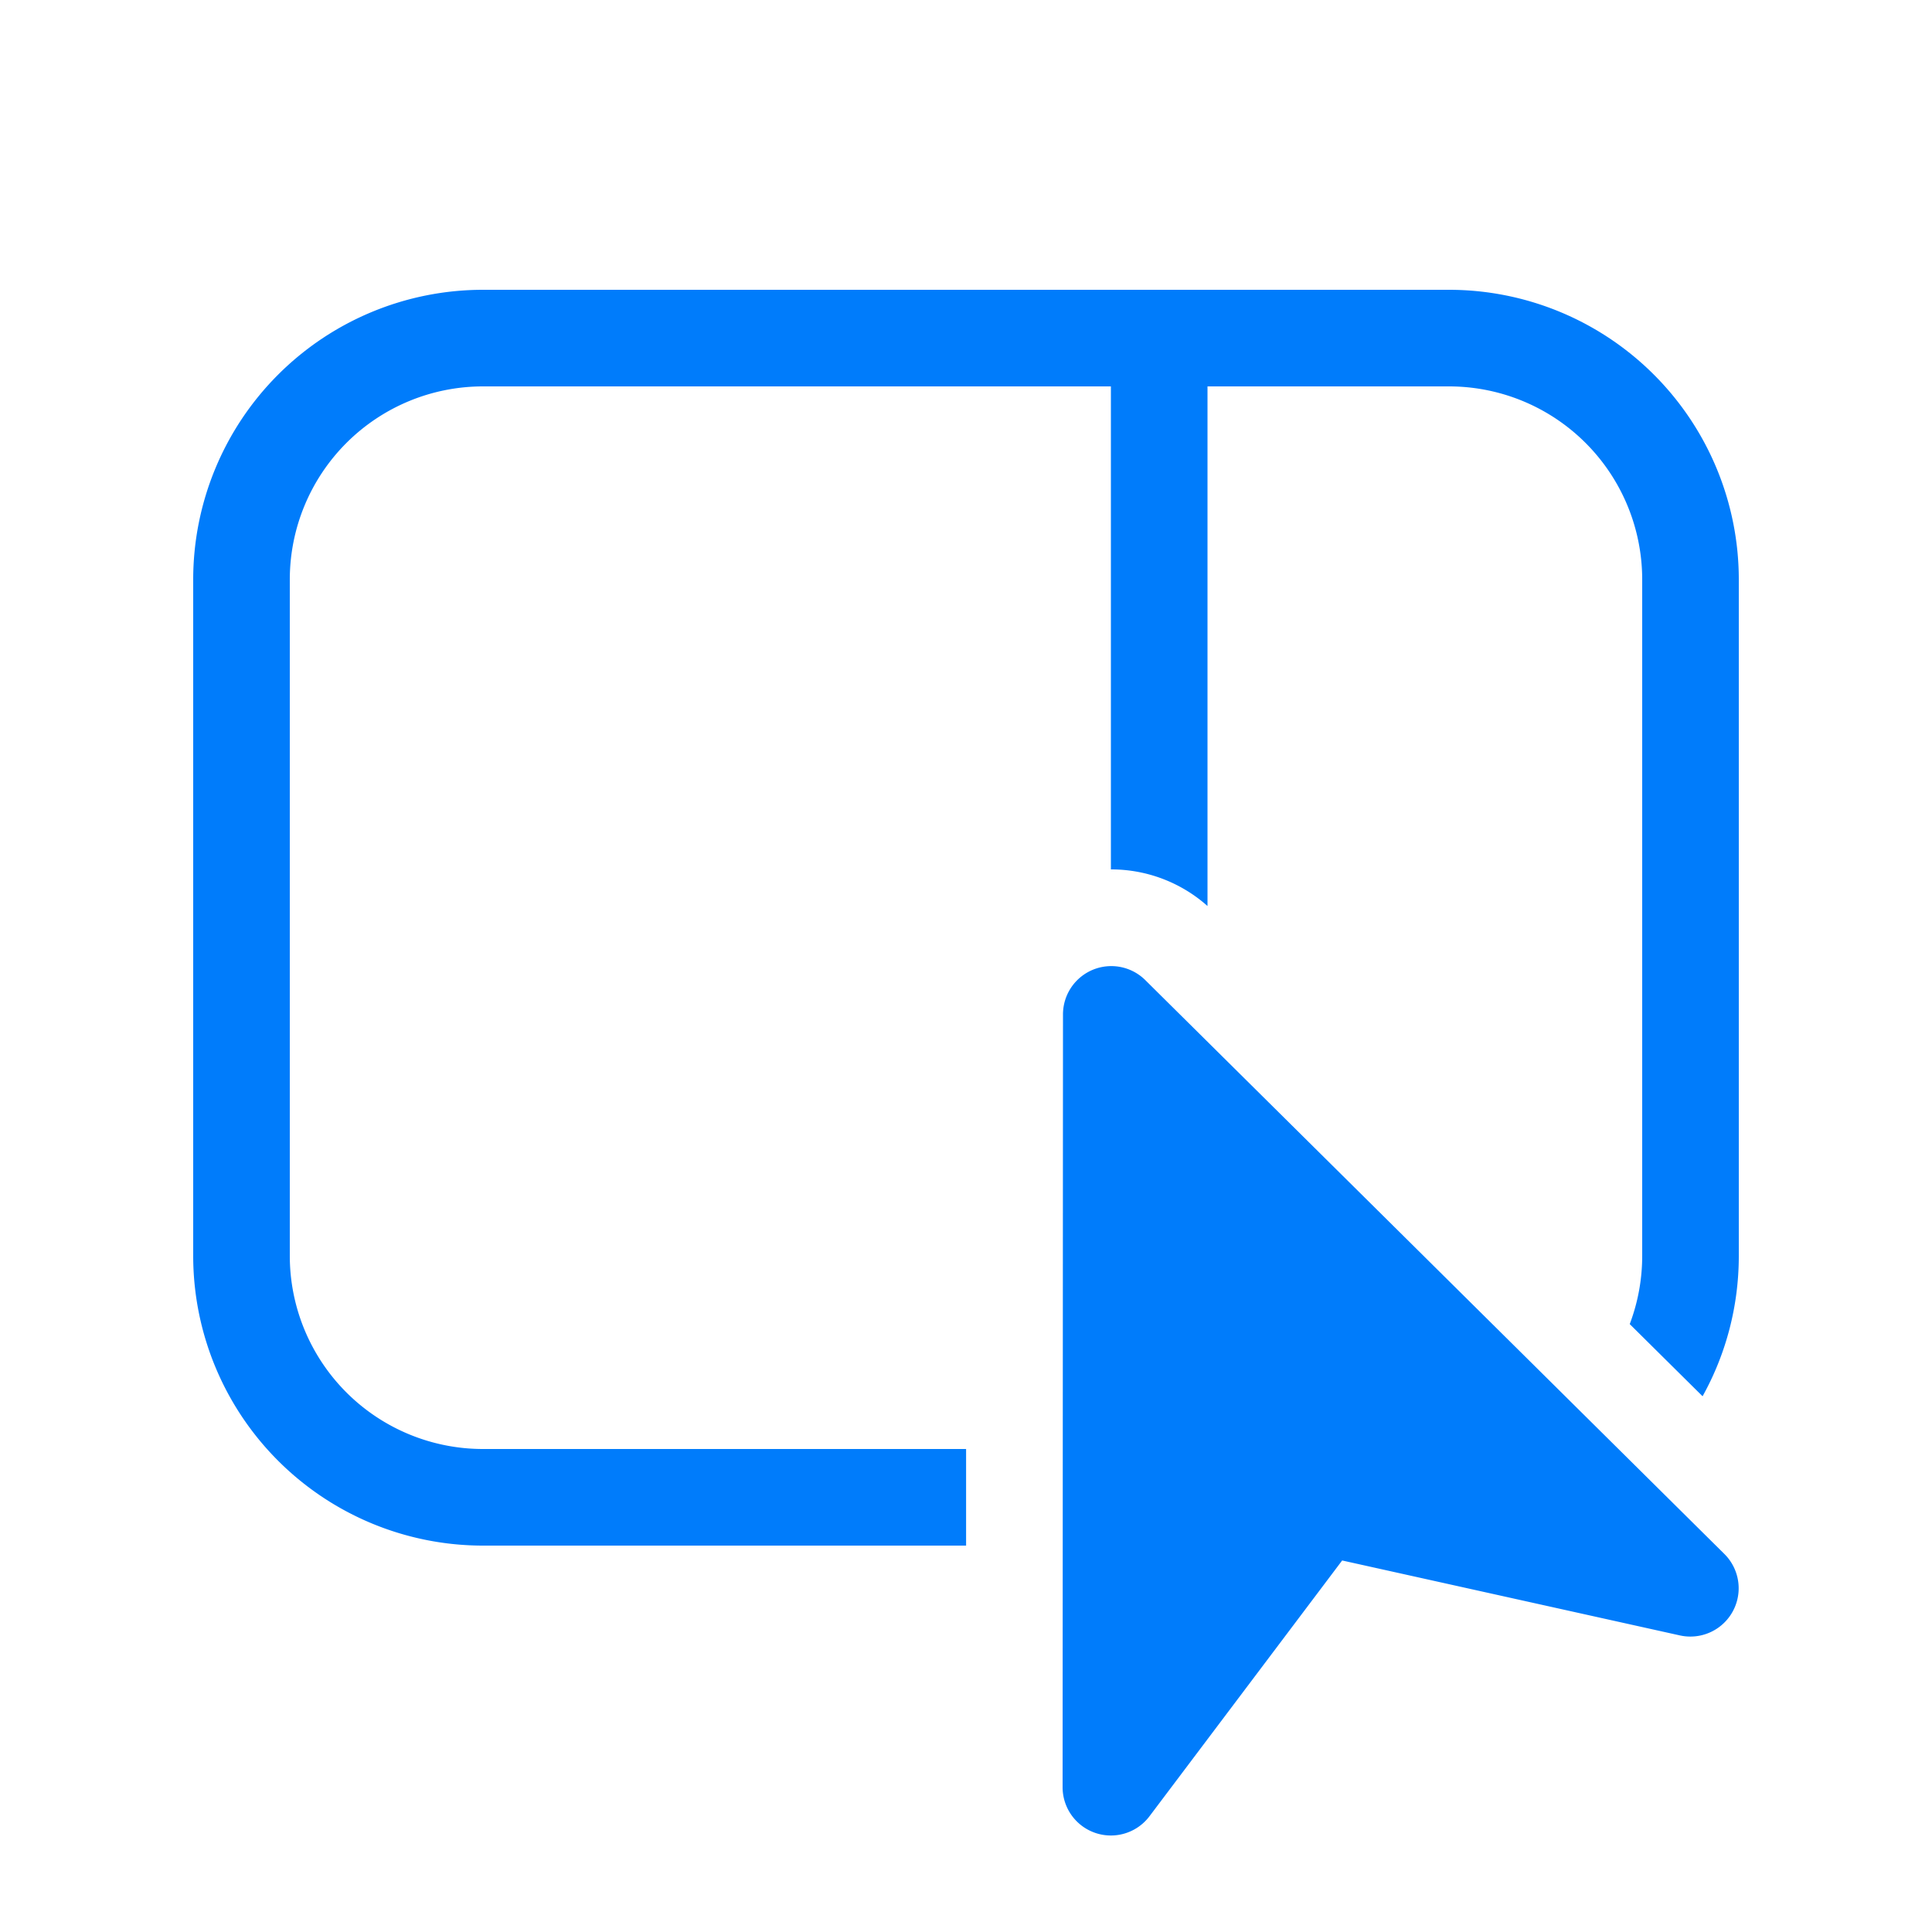 <svg xmlns="http://www.w3.org/2000/svg" width="128" height="128" viewBox="0 0 20 20"><path fill="#007cfb" d="M18 6a3 3 0 0 0-3-3H5a3 3 0 0 0-3 3v7a3 3 0 0 0 3 3h5.001v-1H5a2 2 0 0 1-2-2V6a2 2 0 0 1 2-2h6.5v5a1.5 1.5 0 0 1 1 .379V4H15a2 2 0 0 1 2 2v7c0 .249-.046.487-.129.707l.754.747c.239-.43.375-.927.375-1.454zm-6.144 4.146a.5.5 0 0 0-.852.354l-.004 8a.5.5 0 0 0 .9.301l1.994-2.647l3.497.776a.5.5 0 0 0 .46-.843z"/></svg>